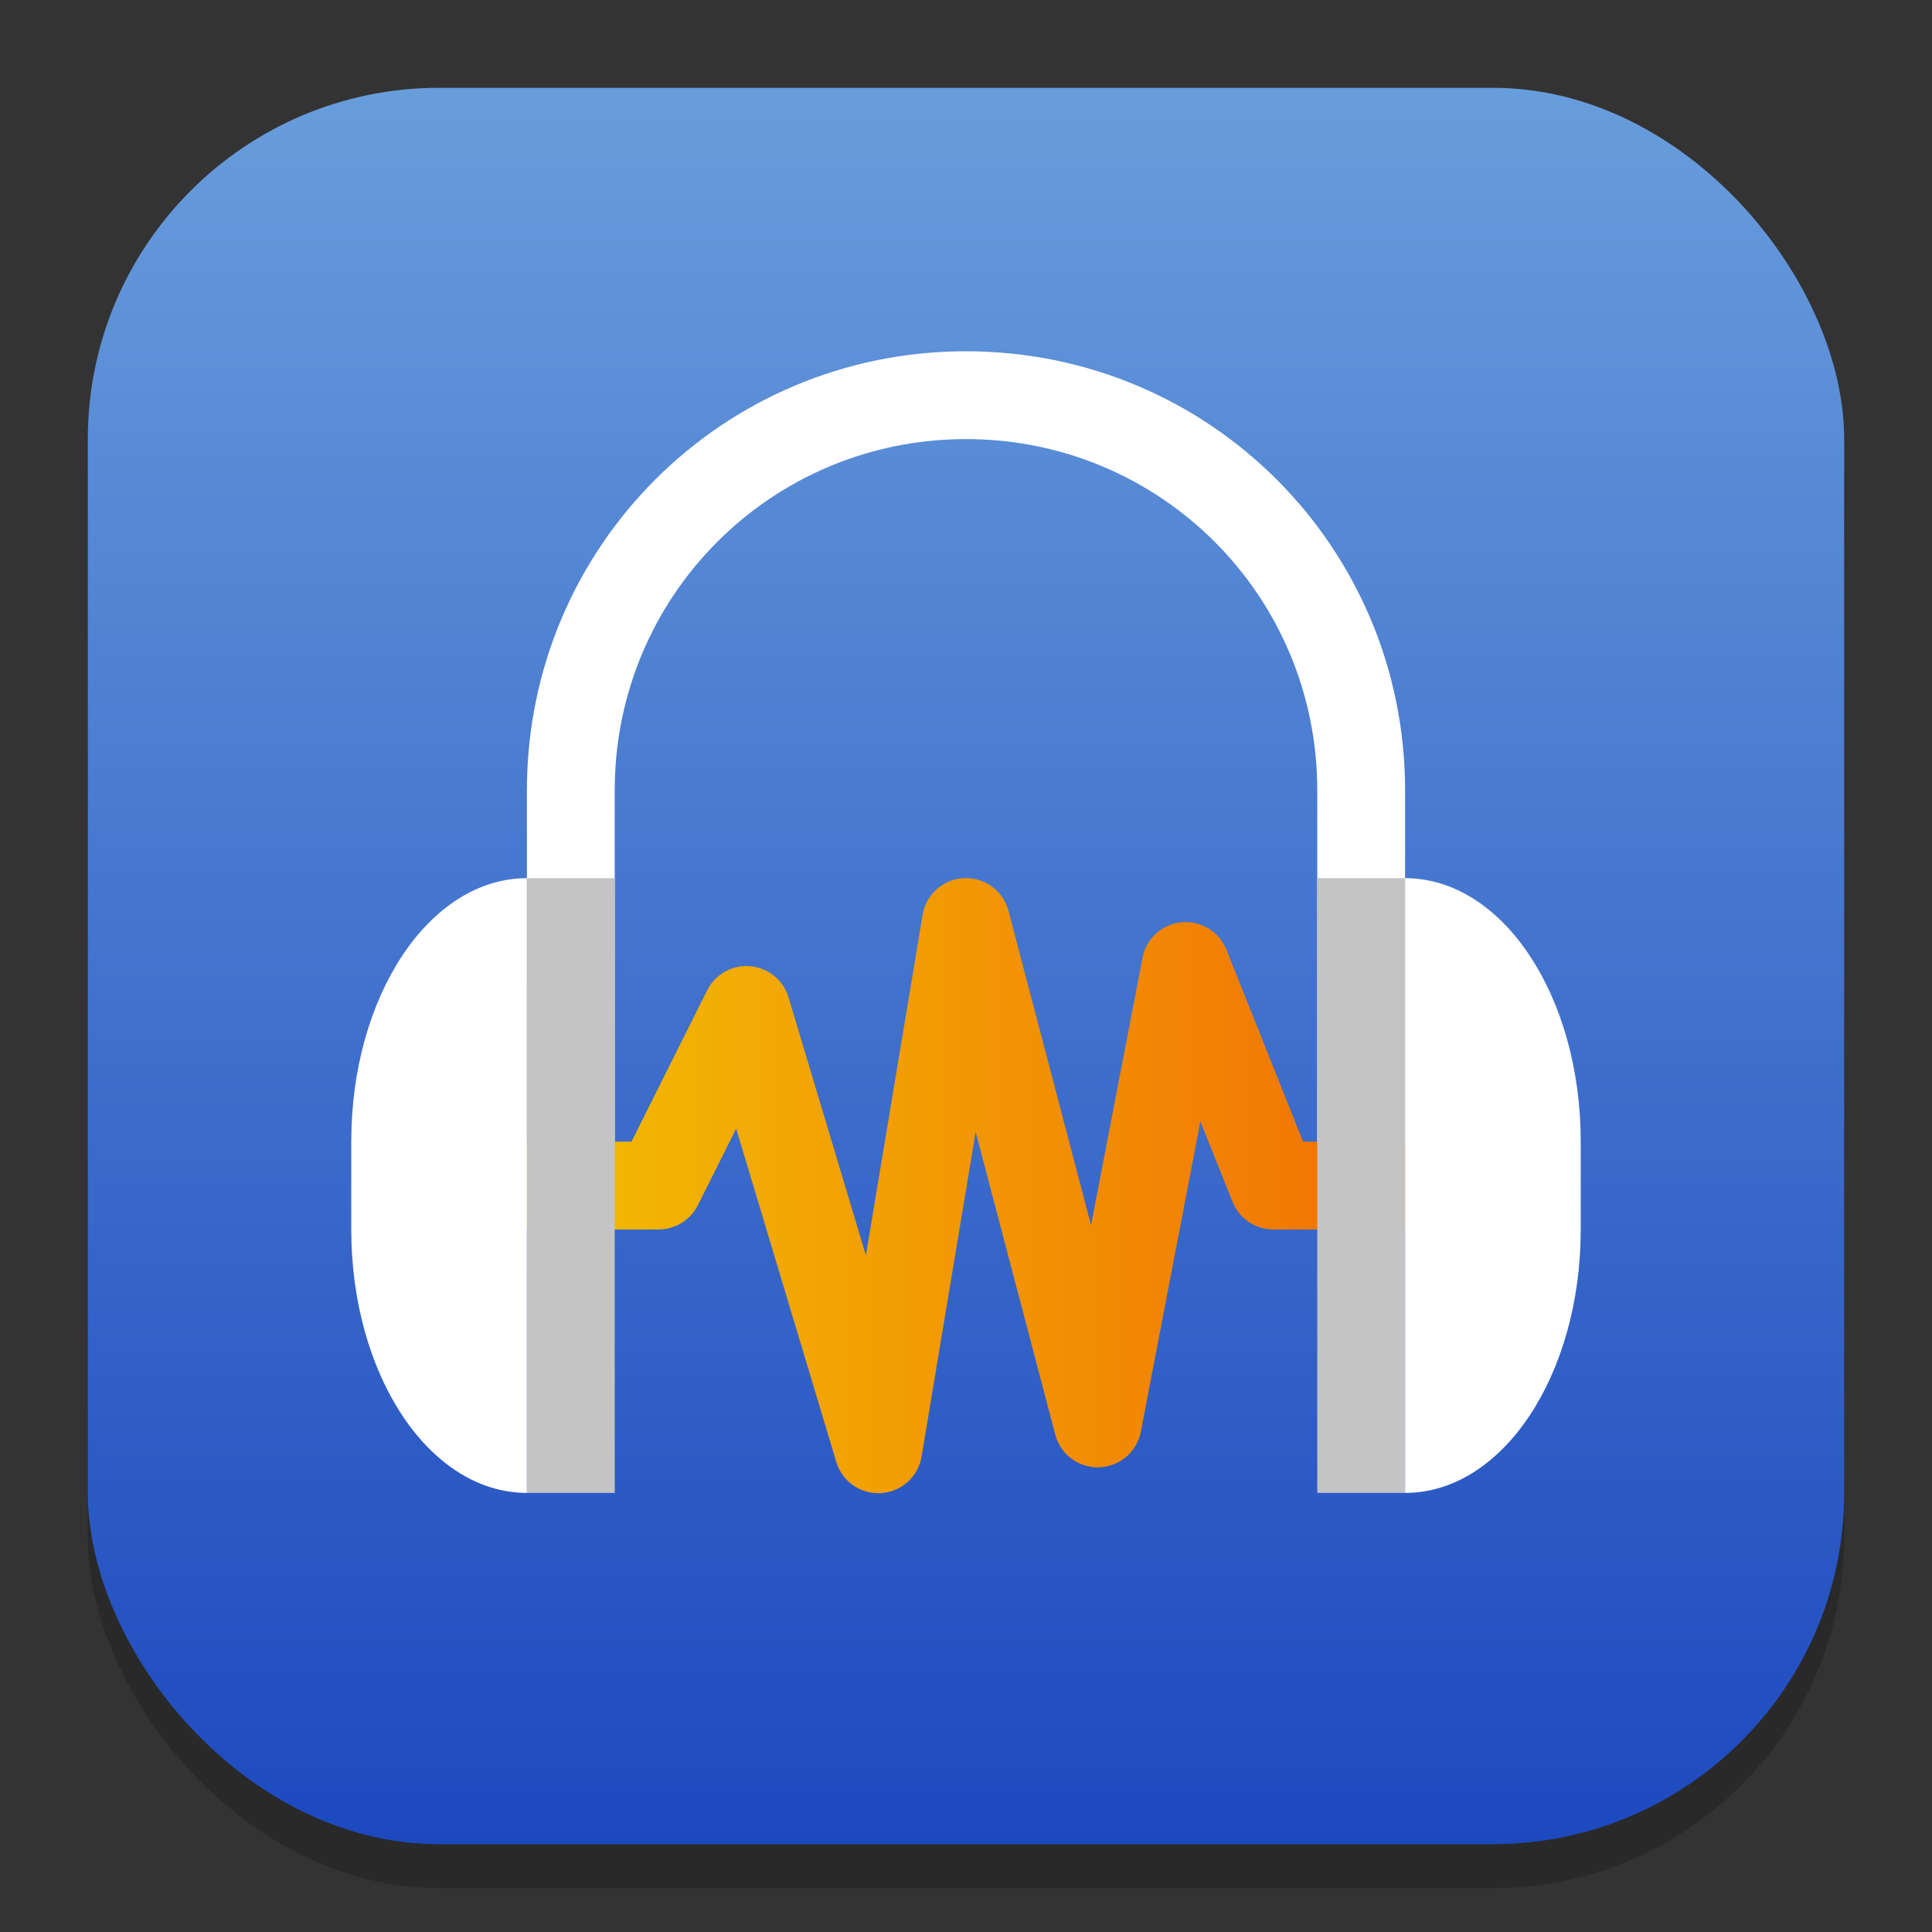 <?xml version="1.0" encoding="UTF-8" standalone="no"?>
<!-- Created with Inkscape (http://www.inkscape.org/) -->

<svg
   width="22"
   height="22"
   viewBox="0 0 22 22"
   version="1.1"
   id="svg1"
   inkscape:version="1.4.2 (ebf0e940d0, 2025-05-08)"
   sodipodi:docname="audacity.svg"
   xmlns:inkscape="http://www.inkscape.org/namespaces/inkscape"
   xmlns:sodipodi="http://sodipodi.sourceforge.net/DTD/sodipodi-0.dtd"
   xmlns:xlink="http://www.w3.org/1999/xlink"
   xmlns="http://www.w3.org/2000/svg"
   xmlns:svg="http://www.w3.org/2000/svg">
  <rect x="0" y="0" width="22" height="22" fill="#333333" stroke="none"/>
  <sodipodi:namedview
     id="namedview1"
     pagecolor="#ffffff"
     bordercolor="#000000"
     borderopacity="0.25"
     inkscape:showpageshadow="2"
     inkscape:pageopacity="0.0"
     inkscape:pagecheckerboard="0"
     inkscape:deskcolor="#d1d1d1"
     inkscape:document-units="px"
     inkscape:zoom="36.136364"
     inkscape:cx="11"
     inkscape:cy="11"
     inkscape:window-width="1920"
     inkscape:window-height="1010"
     inkscape:window-x="0"
     inkscape:window-y="0"
     inkscape:window-maximized="1"
     inkscape:current-layer="svg1" />
  <defs
     id="defs1">
    <linearGradient
       inkscape:collect="always"
       xlink:href="#linearGradient1161"
       id="linearGradient4"
       x1="16"
       y1="30"
       x2="16"
       y2="2"
       gradientUnits="userSpaceOnUse"
       gradientTransform="matrix(0.714,0,0,0.714,-0.429,-0.429)" />
    <linearGradient
       inkscape:collect="always"
       xlink:href="#linearGradient3010"
       id="linearGradient8315"
       x1="5.5"
       y1="13.5"
       x2="16.5"
       y2="13.5"
       gradientUnits="userSpaceOnUse" />
    <linearGradient
       inkscape:collect="always"
       id="linearGradient3010">
      <stop
         style="stop-color:#f2c204;stop-opacity:1;"
         offset="0"
         id="stop3006" />
      <stop
         style="stop-color:#f26c04;stop-opacity:1;"
         offset="1"
         id="stop3008" />
    </linearGradient>
    <linearGradient
       inkscape:collect="always"
       id="linearGradient1161">
      <stop
         style="stop-color:#1d49bf;stop-opacity:1;"
         offset="0"
         id="stop1157" />
      <stop
         style="stop-color:#689ddc;stop-opacity:1;"
         offset="1"
         id="stop1159" />
    </linearGradient>
  </defs>
  <rect
     style="opacity:0.2;fill:#000000;stroke-width:1.75"
     id="rect1"
     width="20"
     height="20"
     x="1"
     y="1.5"
     ry="4" />
  <rect
     style="fill:url(#linearGradient4);stroke-width:0.714"
     id="rect2"
     width="20"
     height="20"
     x="1"
     y="1"
     ry="4" />
  <path
     id="rect344"
     style="fill:#ffffff;stroke-width:2;stroke-linecap:round;stroke-linejoin:round"
     d="M 11,4 C 8.23,4 6,6.23 6,9 v 5 H 7 V 9 c 0,-2.216 1.784,-4 4,-4 2.216,1e-7 4,1.784 4,4 v 5 h 1 V 9 C 16,6.23 13.77,4 11,4 Z" />
  <path
     style="color:#000000;fill:url(#linearGradient8315);fill-opacity:1;stroke:none;stroke-linecap:square;stroke-linejoin:round;-inkscape-stroke:none"
     d="m 10.977,10 a 0.5,0.5 0 0 0 -0.471,0.418 l -0.646,3.877 -0.881,-2.938 A 0.5,0.5 0 0 0 8.053,11.277 L 7.191,13 H 6 5.5 v 1 H 6 7.5 a 0.5,0.5 0 0 0 0.447,-0.277 l 0.436,-0.871 1.139,3.793 a 0.5,0.5 0 0 0 0.973,-0.062 l 0.615,-3.693 0.906,3.445 a 0.5,0.5 0 0 0 0.975,-0.033 l 0.678,-3.531 0.367,0.916 A 0.5,0.5 0 0 0 14.5,14 H 16 16.5 V 13 H 16 14.838 l -0.873,-2.186 a 0.5,0.5 0 0 0 -0.955,0.092 L 12.424,13.951 11.484,10.373 A 0.5,0.5 0 0 0 10.977,10 Z"
     id="path8282" />
  <rect
     style="fill:#c4c4c4;fill-opacity:1;stroke-width:2.646;stroke-linecap:round;stroke-linejoin:round"
     id="rect502"
     width="1"
     height="7"
     x="15"
     y="10" />
  <path
     id="rect2891"
     style="fill:#ffffff;fill-opacity:1;stroke-width:2.449;stroke-linecap:round;stroke-linejoin:round"
     d="m 6,10 c -1.108,0 -2,1.338 -2,3 v 1 c 0,1.662 0.892,3 2,3 z" />
  <rect
     style="fill:#c4c4c4;fill-opacity:1;stroke-width:2.646;stroke-linecap:round;stroke-linejoin:round"
     id="rect401"
     width="1"
     height="7"
     x="6"
     y="10" />
  <path
     id="rect3800"
     style="fill:#ffffff;stroke-linecap:square;stroke-linejoin:round"
     d="m 16,10 c 1.108,0 2,1.338 2,3 v 1 c 0,1.662 -0.892,3 -2,3 z" />
</svg>
